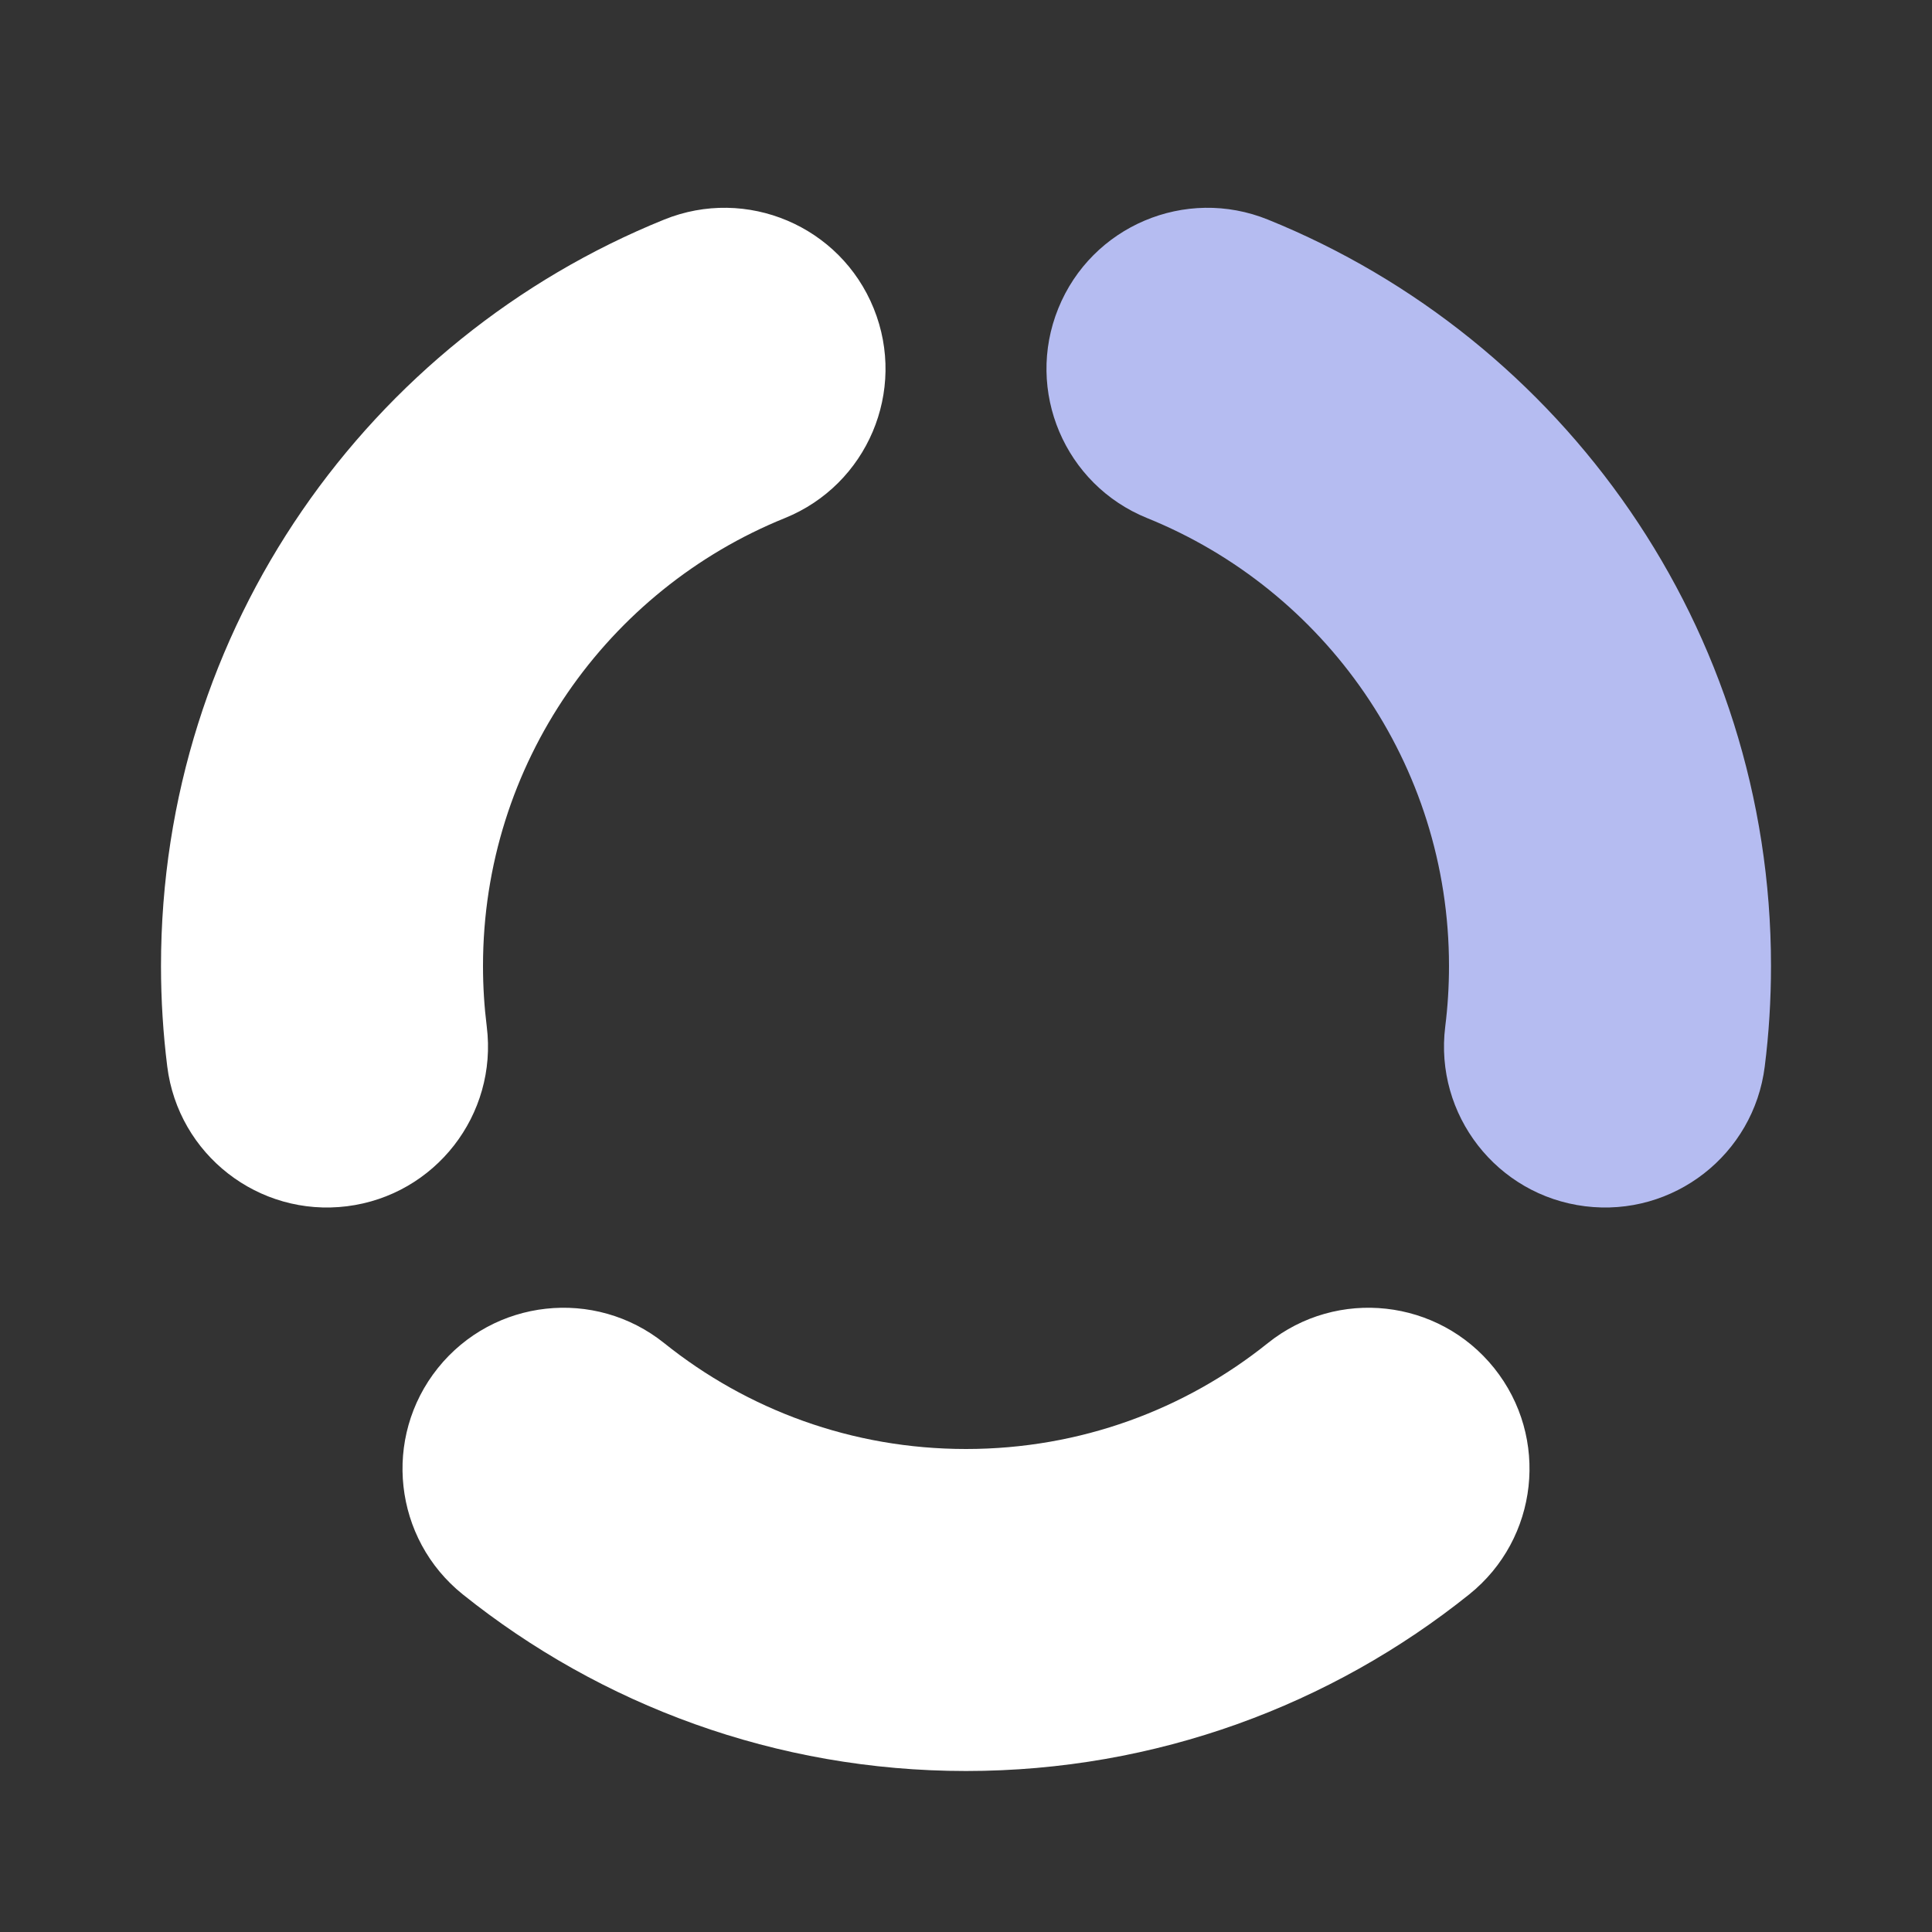 <svg width="39" height="39" viewBox="0 0 39 39" fill="none" xmlns="http://www.w3.org/2000/svg">
<rect x="0" y="0" width="39" height="39" fill="#333333" stroke="none"/>
<path fill-rule="evenodd" clip-rule="evenodd" d="M17.637 6.226C18.311 7.889 17.508 9.784 15.844 10.458C12.265 11.906 9.75 15.413 9.75 19.5C9.75 19.916 9.776 20.324 9.826 20.723C10.048 22.504 8.784 24.128 7.003 24.35C5.222 24.572 3.598 23.308 3.376 21.527C3.293 20.862 3.25 20.185 3.25 19.5C3.25 12.675 7.456 6.841 13.406 4.433C15.069 3.759 16.964 4.562 17.637 6.226ZM8.839 27.616C9.962 26.216 12.007 25.99 13.408 27.113C15.078 28.452 17.191 29.25 19.5 29.25C21.809 29.25 23.922 28.452 25.592 27.113C26.993 25.99 29.038 26.216 30.161 27.616C31.284 29.017 31.058 31.062 29.658 32.185C26.876 34.414 23.34 35.75 19.5 35.75C15.66 35.75 12.124 34.414 9.342 32.185C7.942 31.062 7.717 29.017 8.839 27.616Z" fill="white"/>
<path fill-rule="evenodd" clip-rule="evenodd" d="M21.363 6.226C22.036 4.562 23.931 3.759 25.595 4.433C31.544 6.841 35.75 12.675 35.75 19.5C35.75 20.185 35.708 20.862 35.624 21.527C35.402 23.308 33.779 24.572 31.997 24.35C30.216 24.128 28.952 22.504 29.174 20.723C29.224 20.324 29.25 19.916 29.25 19.5C29.25 15.413 26.735 11.906 23.156 10.458C21.492 9.784 20.689 7.889 21.363 6.226Z" fill="#B5BCF1"/>
</svg>
